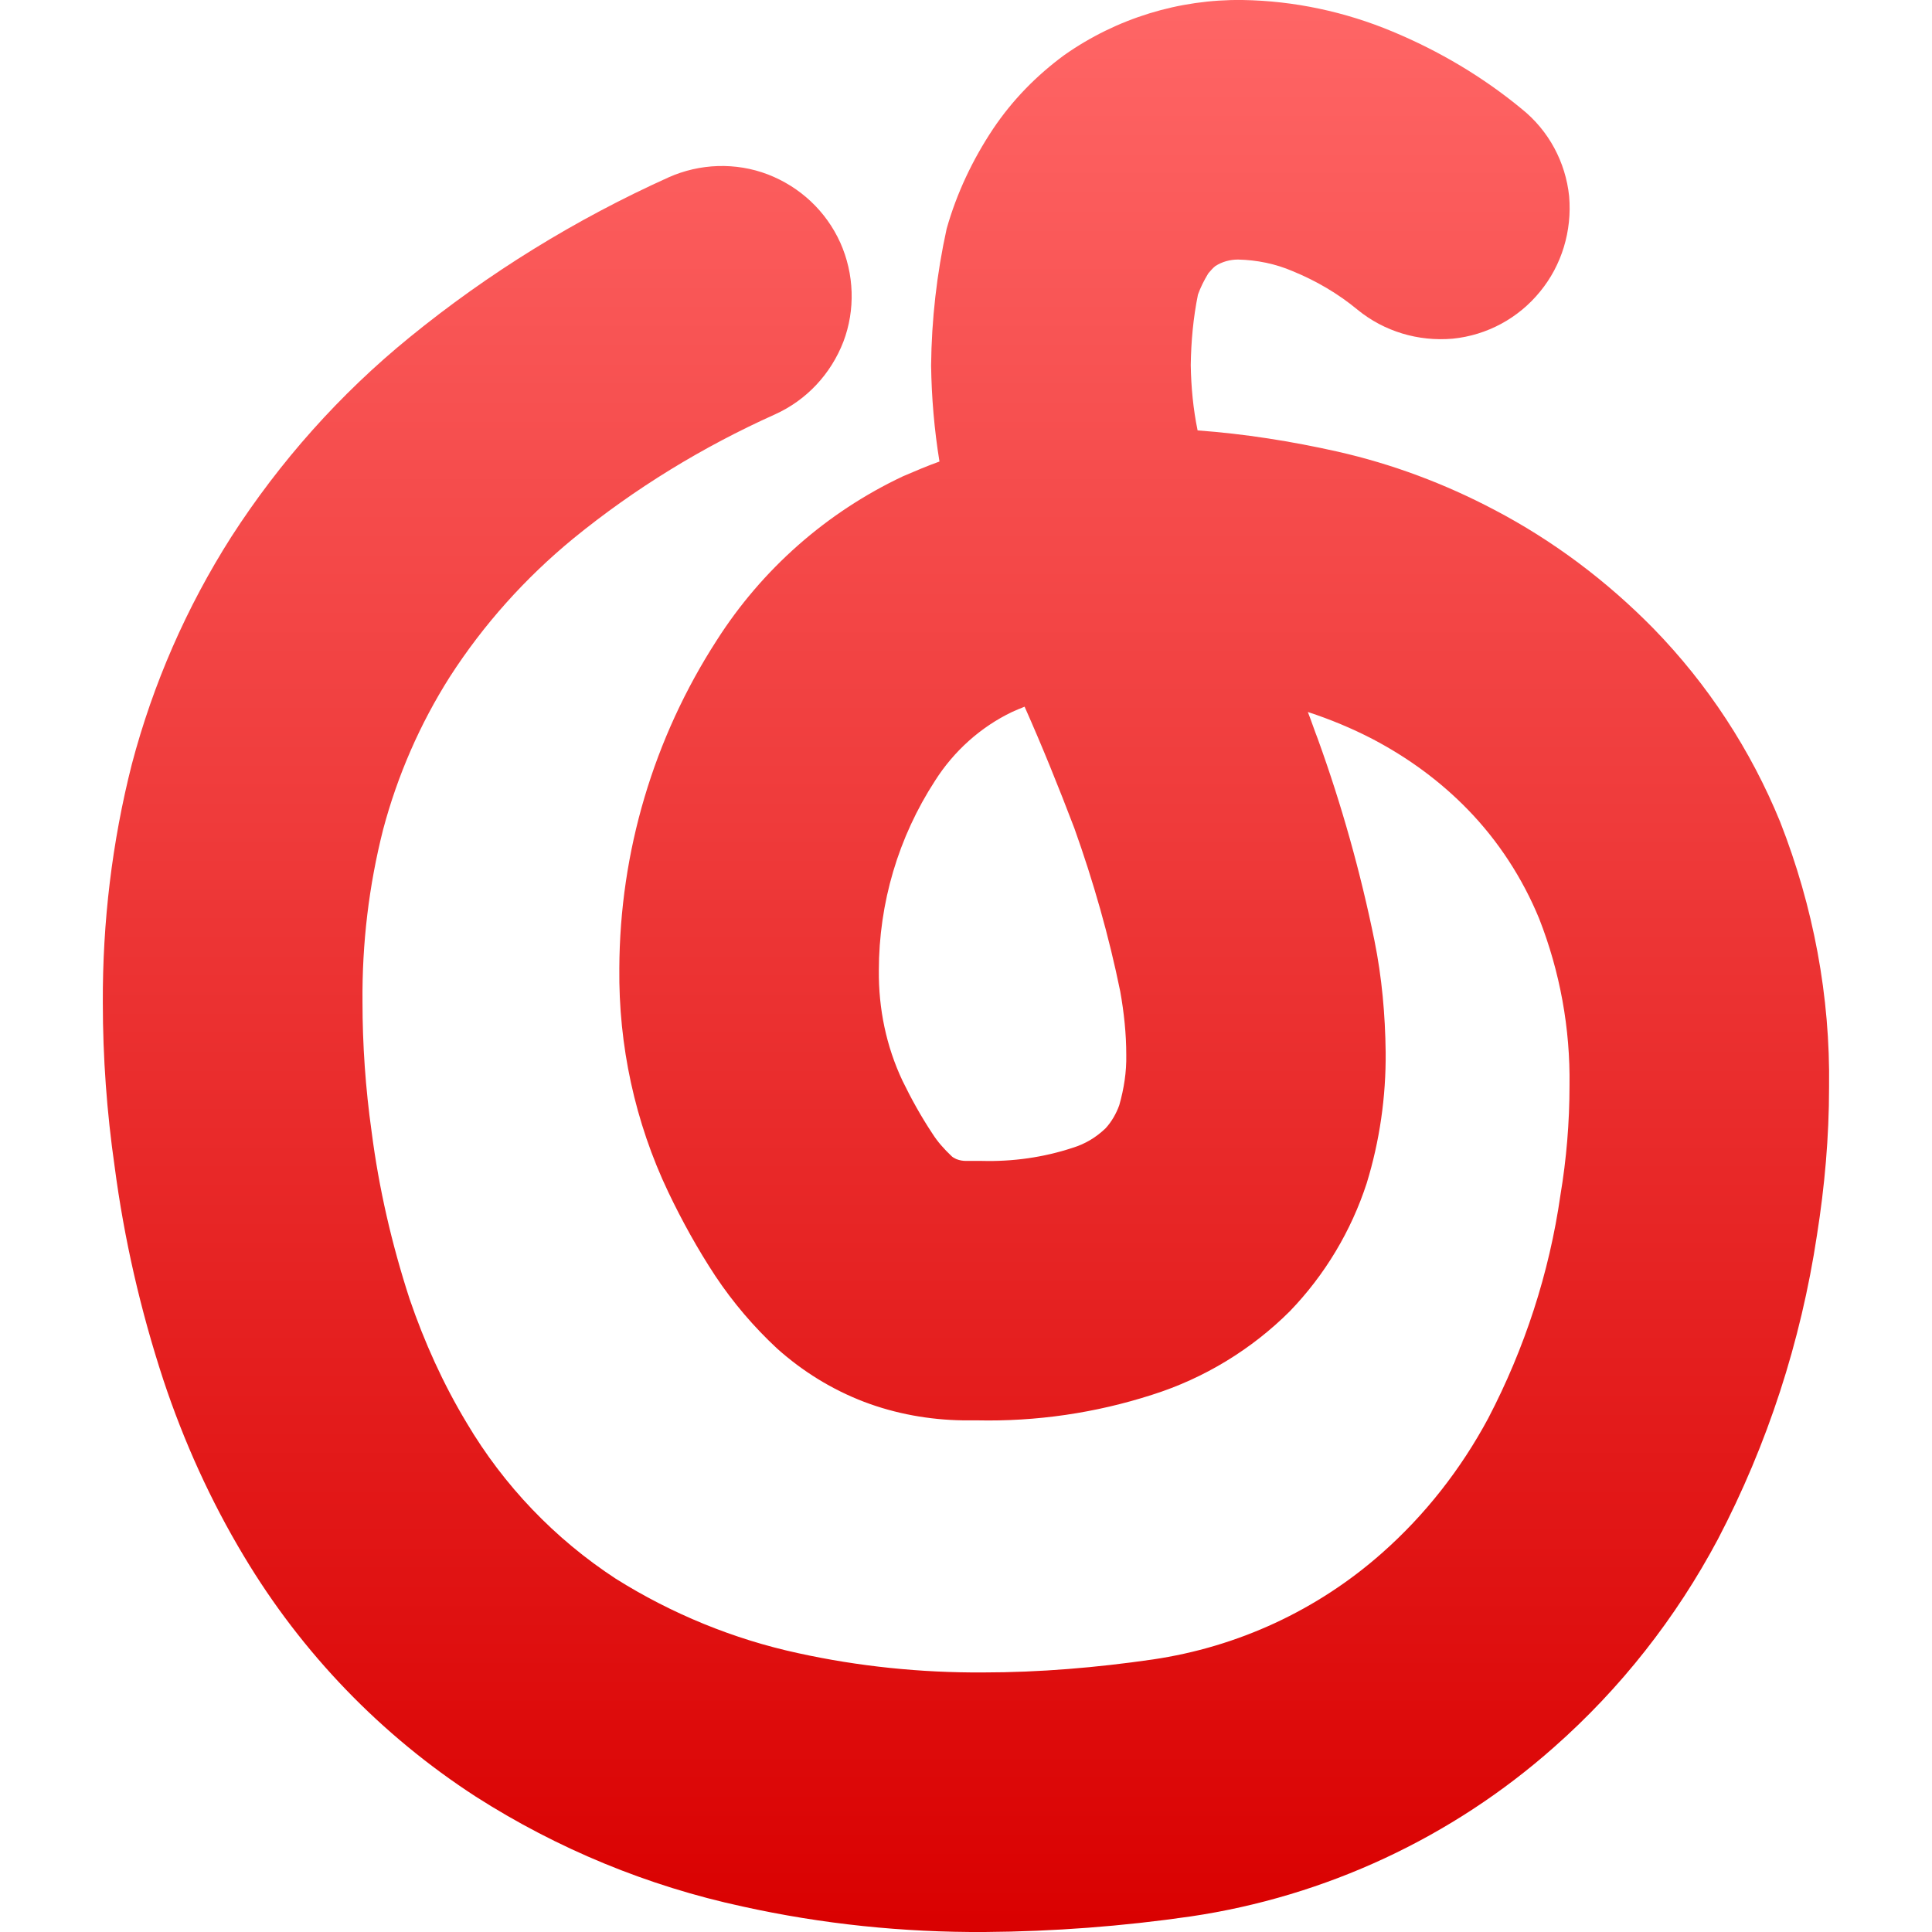 <svg xmlns="http://www.w3.org/2000/svg" xmlns:xlink="http://www.w3.org/1999/xlink" width="64" height="64" viewBox="0 0 64 64" version="1.1">
<defs>
<linearGradient id="linear0" gradientUnits="userSpaceOnUse" x1="0" y1="0" x2="0" y2="1" gradientTransform="matrix(57.188,0,0,64,3.406,0)">
<stop offset="0" style="stop-color:#ff6666;stop-opacity:1;"/>
<stop offset="1" style="stop-color:#d90000;stop-opacity:1;"/>
</linearGradient>
</defs>
<g id="surface1">
<path style=" stroke:none;fill-rule:evenodd;fill:url(#linear0);" d="M 31.121 15.289 C 30.949 14.227 30.859 13.168 30.844 12.109 C 30.859 10.59 31.031 9.07 31.359 7.578 C 31.691 6.402 32.219 5.289 32.895 4.273 C 33.539 3.312 34.34 2.496 35.262 1.82 C 36.992 0.605 39.055 -0.027 41.16 0 C 42.867 0.027 44.555 0.387 46.133 1.047 C 47.68 1.691 49.129 2.551 50.414 3.613 C 51.305 4.328 51.863 5.371 51.98 6.504 C 52.078 7.652 51.734 8.785 51.02 9.656 C 50.301 10.543 49.258 11.105 48.125 11.219 C 46.98 11.32 45.848 10.977 44.973 10.262 C 44.328 9.727 43.598 9.301 42.824 8.984 C 42.254 8.738 41.637 8.613 41.016 8.598 C 40.746 8.598 40.488 8.668 40.262 8.812 C 40.172 8.883 40.102 8.969 40.027 9.055 C 39.887 9.285 39.773 9.512 39.684 9.758 C 39.527 10.531 39.457 11.305 39.445 12.094 C 39.457 12.824 39.527 13.555 39.672 14.258 C 41.23 14.371 42.781 14.617 44.312 14.961 C 46.121 15.371 47.852 16.02 49.484 16.879 C 51.449 17.906 53.223 19.242 54.773 20.82 C 56.574 22.668 57.996 24.844 58.969 27.223 C 60.07 30.031 60.633 33.012 60.59 36.02 C 60.59 37.668 60.445 39.301 60.188 40.922 C 59.656 44.445 58.555 47.84 56.906 50.992 C 55.516 53.602 53.684 55.934 51.477 57.879 C 48.098 60.875 43.91 62.824 39.445 63.484 C 37.18 63.812 34.898 63.984 32.625 64 C 29.914 64.016 27.234 63.738 24.602 63.156 C 21.461 62.48 18.469 61.246 15.762 59.516 C 12.621 57.48 10 54.762 8.078 51.547 C 6.977 49.715 6.09 47.754 5.414 45.719 C 4.656 43.41 4.113 41.047 3.797 38.641 C 3.539 36.848 3.406 35.031 3.406 33.211 C 3.395 30.559 3.711 27.895 4.367 25.316 C 5.07 22.652 6.176 20.117 7.664 17.781 C 9.27 15.289 11.262 13.051 13.566 11.176 C 16.188 9.039 19.066 7.266 22.148 5.875 C 23.18 5.414 24.371 5.371 25.434 5.777 C 26.504 6.191 27.363 6.992 27.836 8.039 C 28.297 9.07 28.34 10.262 27.938 11.32 C 27.523 12.391 26.719 13.254 25.672 13.727 C 23.281 14.801 21.031 16.176 18.996 17.836 C 17.406 19.141 16.016 20.688 14.898 22.426 C 13.91 23.984 13.168 25.688 12.691 27.48 C 12.219 29.344 11.992 31.246 12.008 33.184 C 12.008 34.617 12.109 36.059 12.309 37.48 C 12.551 39.371 12.98 41.219 13.566 43.023 C 14.055 44.457 14.684 45.848 15.461 47.137 C 16.691 49.215 18.379 50.977 20.398 52.297 C 22.246 53.457 24.301 54.301 26.434 54.762 C 28.441 55.203 30.504 55.414 32.562 55.402 C 34.441 55.402 36.32 55.242 38.18 54.973 C 41.004 54.559 43.641 53.34 45.777 51.449 C 47.207 50.188 48.395 48.668 49.301 46.98 C 50.504 44.672 51.32 42.18 51.691 39.59 C 51.891 38.395 51.992 37.18 51.992 35.961 C 52.02 34.07 51.676 32.191 50.988 30.434 C 50.434 29.086 49.629 27.852 48.625 26.82 C 47.707 25.875 46.648 25.102 45.473 24.484 C 44.789 24.129 44.066 23.828 43.324 23.586 C 43.441 23.883 43.539 24.184 43.656 24.484 C 44.445 26.664 45.07 28.898 45.531 31.16 C 45.777 32.379 45.887 33.613 45.902 34.859 C 45.914 36.336 45.703 37.797 45.273 39.199 C 44.758 40.777 43.895 42.223 42.734 43.43 C 41.465 44.699 39.887 45.66 38.168 46.203 C 36.289 46.809 34.328 47.094 32.363 47.051 L 31.902 47.051 C 30.789 47.035 29.672 46.836 28.625 46.438 C 27.562 46.031 26.594 45.434 25.742 44.672 C 24.973 43.957 24.285 43.152 23.695 42.266 C 23.109 41.375 22.594 40.445 22.137 39.488 C 21.031 37.164 20.488 34.629 20.516 32.078 C 20.531 28.223 21.648 24.457 23.738 21.219 C 25.242 18.855 27.391 16.965 29.914 15.777 C 30.316 15.605 30.715 15.434 31.121 15.289 Z M 33.941 23.41 C 33.797 23.469 33.656 23.523 33.523 23.586 C 32.48 24.086 31.594 24.887 30.977 25.859 C 29.758 27.734 29.113 29.914 29.113 32.152 C 29.102 33.41 29.355 34.656 29.898 35.805 C 30.188 36.402 30.516 36.992 30.887 37.551 C 31.059 37.824 31.277 38.066 31.52 38.297 C 31.562 38.34 31.621 38.367 31.676 38.395 C 31.793 38.441 31.891 38.457 32.008 38.457 L 32.48 38.457 C 32.492 38.457 32.508 38.457 32.523 38.457 C 33.551 38.484 34.57 38.34 35.531 38.023 C 35.949 37.895 36.305 37.68 36.621 37.379 C 36.82 37.164 36.977 36.891 37.078 36.609 C 37.234 36.059 37.32 35.504 37.309 34.945 C 37.309 34.242 37.234 33.539 37.109 32.84 C 36.734 31.004 36.219 29.199 35.59 27.438 C 35.07 26.074 34.527 24.727 33.941 23.41 Z M 33.941 23.41 "/>
</g>
</svg>
